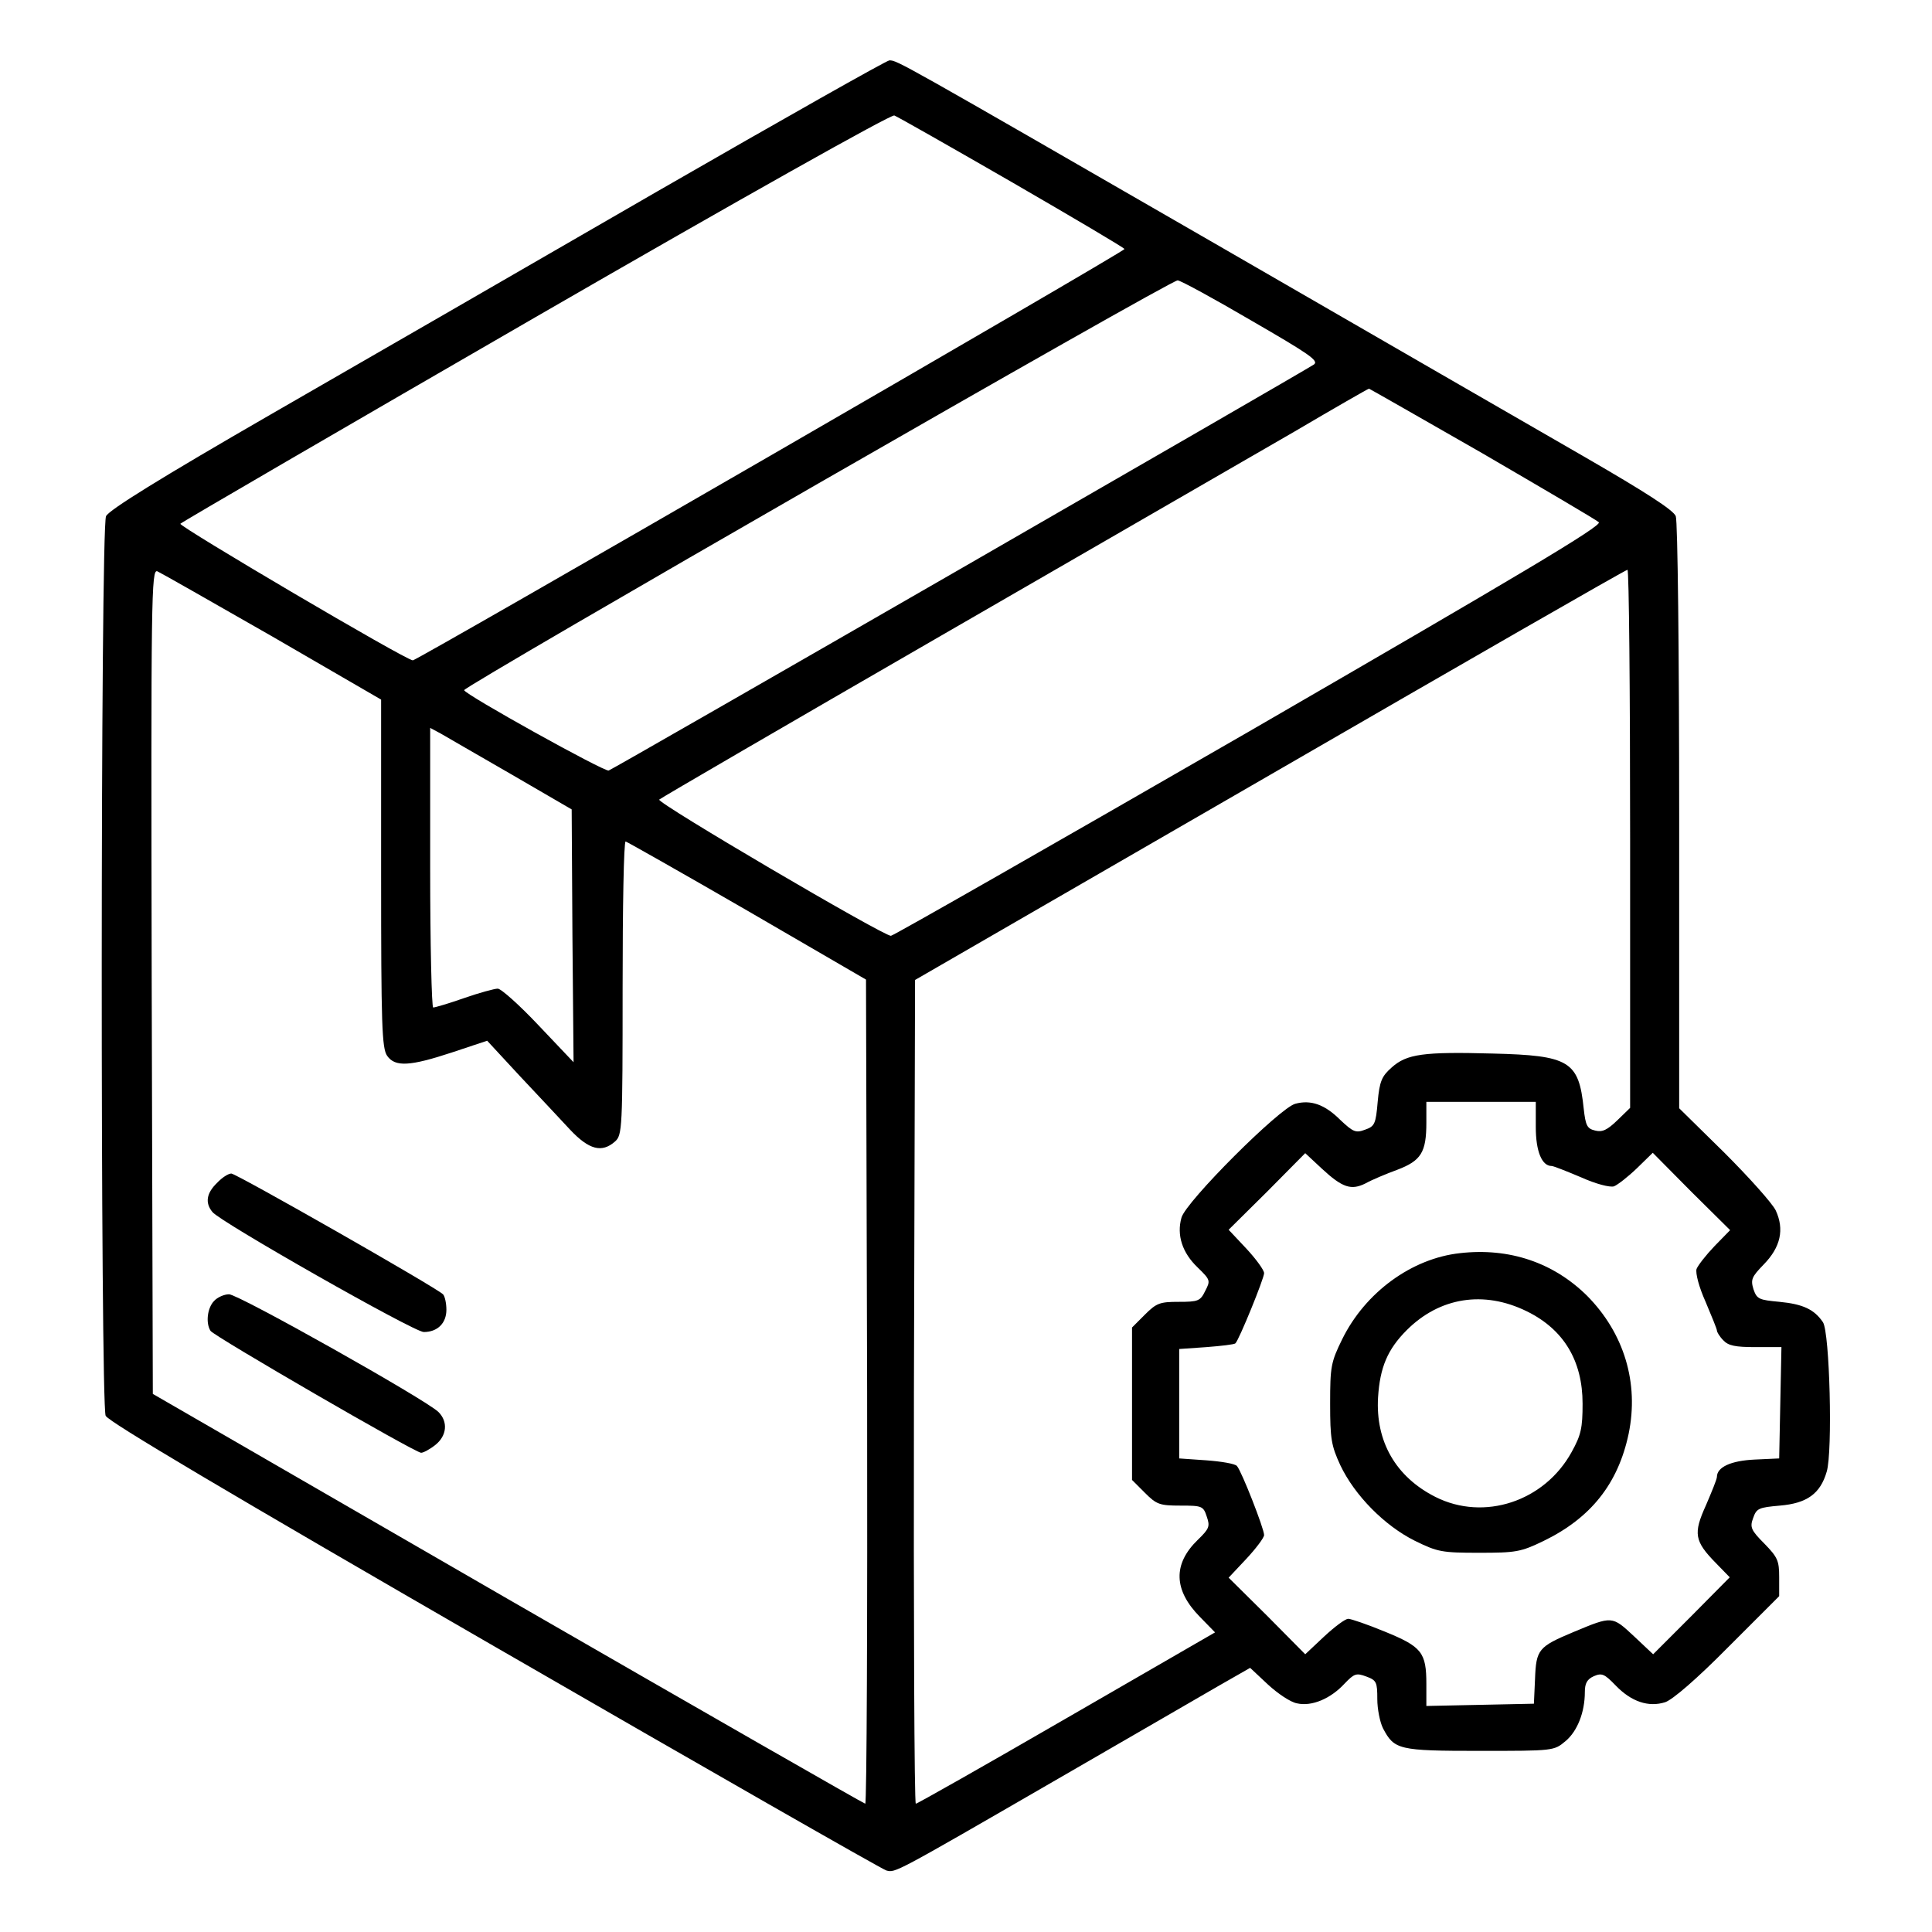 <?xml version="1.0" standalone="no"?>
<!DOCTYPE svg PUBLIC "-//W3C//DTD SVG 20010904//EN"
 "http://www.w3.org/TR/2001/REC-SVG-20010904/DTD/svg10.dtd">
<svg version="1.0" xmlns="http://www.w3.org/2000/svg"
 width="512pt" height="512pt" viewBox="0 0 512 512"
 preserveAspectRatio="xMidYMid meet">

<g transform="translate(0,512) scale(0.1,-0.1)"
fill="#000000" stroke="none">
<path d="M1744 4614 c-329 -190 -791 -457 -1026 -592 -293 -169 -430 -254
-437 -270 -15 -32 -15 -2352 -1 -2384 8 -16 318 -200 1030 -611 561 -324 1028
-591 1039 -594 24 -6 19 -9 441 235 195 113 393 227 439 254 l84 48 47 -44
c26 -24 60 -47 77 -50 39 -9 89 12 126 52 26 27 31 29 58 19 27 -10 29 -15 29
-60 0 -26 7 -61 15 -77 30 -57 41 -60 256 -60 197 0 197 0 228 26 31 26 51 76
51 130 0 23 6 34 24 42 21 9 28 6 57 -24 42 -44 88 -59 132 -45 20 7 83 61
167 146 l135 135 0 50 c0 44 -4 53 -39 89 -36 36 -39 44 -30 68 9 26 15 28 71
33 71 6 107 31 124 90 16 53 8 369 -10 396 -23 34 -53 48 -115 54 -54 5 -60 7
-69 33 -8 26 -5 33 27 66 45 46 55 93 32 143 -9 19 -71 88 -136 153 l-120 118
0 773 c0 436 -4 783 -9 796 -6 16 -79 63 -238 155 -125 72 -574 331 -998 576
-824 475 -827 477 -848 477 -7 0 -283 -156 -613 -346z m938 23 c164 -95 298
-174 298 -177 0 -7 -1874 -1090 -1886 -1090 -18 0 -622 356 -616 362 5 5 428
251 942 548 547 316 941 537 950 534 8 -3 149 -83 312 -177z m635 -367 c152
-88 179 -106 165 -116 -35 -23 -1858 -1073 -1869 -1076 -13 -3 -382 202 -383
213 0 11 1875 1089 1891 1086 9 -1 97 -49 196 -107z m611 -351 c163 -95 303
-177 309 -183 10 -9 -209 -139 -926 -554 -517 -298 -944 -542 -950 -542 -21 0
-622 353 -614 361 4 4 341 200 748 435 407 235 828 478 935 540 107 63 196
114 198 114 1 0 136 -77 300 -171z m-3206 -486 l288 -167 0 -461 c0 -401 2
-463 16 -483 21 -30 60 -28 172 9 l93 31 87 -94 c48 -51 108 -115 133 -142 50
-53 84 -62 119 -31 19 17 20 33 20 407 0 213 3 388 8 388 4 -1 149 -83 322
-183 l315 -183 3 -1092 c1 -601 -1 -1092 -5 -1092 -5 1 -431 245 -948 543
l-940 543 -3 1093 c-2 1025 -1 1093 15 1087 9 -4 146 -82 305 -173z m3598
-536 l0 -713 -34 -33 c-27 -26 -40 -32 -59 -27 -21 5 -25 13 -30 58 -13 126
-38 141 -241 146 -184 5 -228 -1 -268 -37 -26 -23 -32 -36 -37 -91 -5 -59 -8
-65 -34 -74 -24 -9 -31 -6 -65 26 -41 41 -78 54 -119 43 -41 -10 -291 -260
-302 -302 -13 -46 2 -93 43 -132 34 -33 34 -35 20 -62 -13 -27 -19 -29 -70
-29 -50 0 -59 -3 -90 -34 l-34 -34 0 -202 0 -202 34 -34 c31 -31 39 -34 94
-34 57 0 61 -1 70 -29 9 -26 7 -32 -24 -62 -66 -64 -64 -133 6 -204 l40 -41
-393 -227 c-216 -125 -396 -227 -400 -227 -4 0 -6 491 -5 1092 l3 1091 940
543 c517 299 943 544 948 544 4 0 7 -321 7 -713z m-2965 171 l160 -93 2 -335
3 -335 -93 98 c-50 53 -99 97 -108 97 -8 0 -49 -11 -89 -25 -40 -14 -77 -25
-82 -25 -4 0 -8 167 -8 370 l0 371 28 -15 c15 -9 99 -57 187 -108z m2715 -935
c0 -64 16 -103 42 -103 5 0 40 -14 78 -30 40 -18 76 -27 87 -24 10 4 37 25 61
48 l42 41 102 -103 103 -102 -41 -42 c-23 -24 -44 -51 -48 -61 -3 -11 6 -47
24 -87 16 -38 30 -72 30 -76 0 -4 7 -16 17 -26 13 -14 31 -18 85 -18 l69 0 -3
-147 -3 -148 -65 -3 c-63 -3 -100 -20 -100 -46 0 -6 -14 -40 -29 -75 -34 -75
-31 -95 27 -154 l36 -37 -101 -102 -102 -102 -51 48 c-58 54 -57 54 -160 11
-93 -39 -99 -46 -102 -124 l-3 -66 -142 -3 -143 -3 0 58 c0 84 -12 99 -110
139 -46 19 -90 34 -97 34 -8 0 -36 -21 -64 -47 l-50 -47 -101 102 -102 101 47
50 c26 28 47 56 47 63 0 17 -60 170 -72 183 -5 6 -41 12 -81 15 l-72 5 0 145
0 145 72 5 c39 3 74 7 77 10 10 10 76 172 76 186 0 8 -21 37 -47 65 l-47 50
102 101 101 102 44 -41 c55 -51 78 -58 116 -39 16 9 54 25 84 36 63 24 77 46
77 125 l0 55 145 0 145 0 0 -67z"/>
<path d="M575 1985 c-28 -27 -32 -53 -12 -77 20 -26 534 -318 560 -318 36 0
60 23 60 59 0 17 -4 36 -9 41 -18 18 -548 320 -561 320 -8 0 -25 -11 -38 -25z"/>
<path d="M567 1672 c-18 -19 -22 -59 -9 -79 9 -14 542 -323 558 -323 6 0 23 9
38 21 30 24 34 61 8 87 -32 32 -530 312 -555 312 -13 0 -31 -8 -40 -18z"/>
<path d="M3869 1799 c-128 -14 -251 -104 -312 -228 -30 -61 -32 -73 -32 -171
0 -93 3 -111 27 -163 38 -80 117 -160 197 -200 61 -30 72 -32 171 -32 97 0
110 2 170 31 126 61 198 152 226 284 28 135 -12 267 -110 366 -89 88 -206 128
-337 113z m177 -154 c98 -48 148 -131 148 -245 0 -64 -4 -83 -29 -128 -72
-131 -232 -184 -361 -119 -105 53 -159 147 -152 264 5 79 25 127 76 178 87 87
204 106 318 50z"/>
</g>
</svg>
